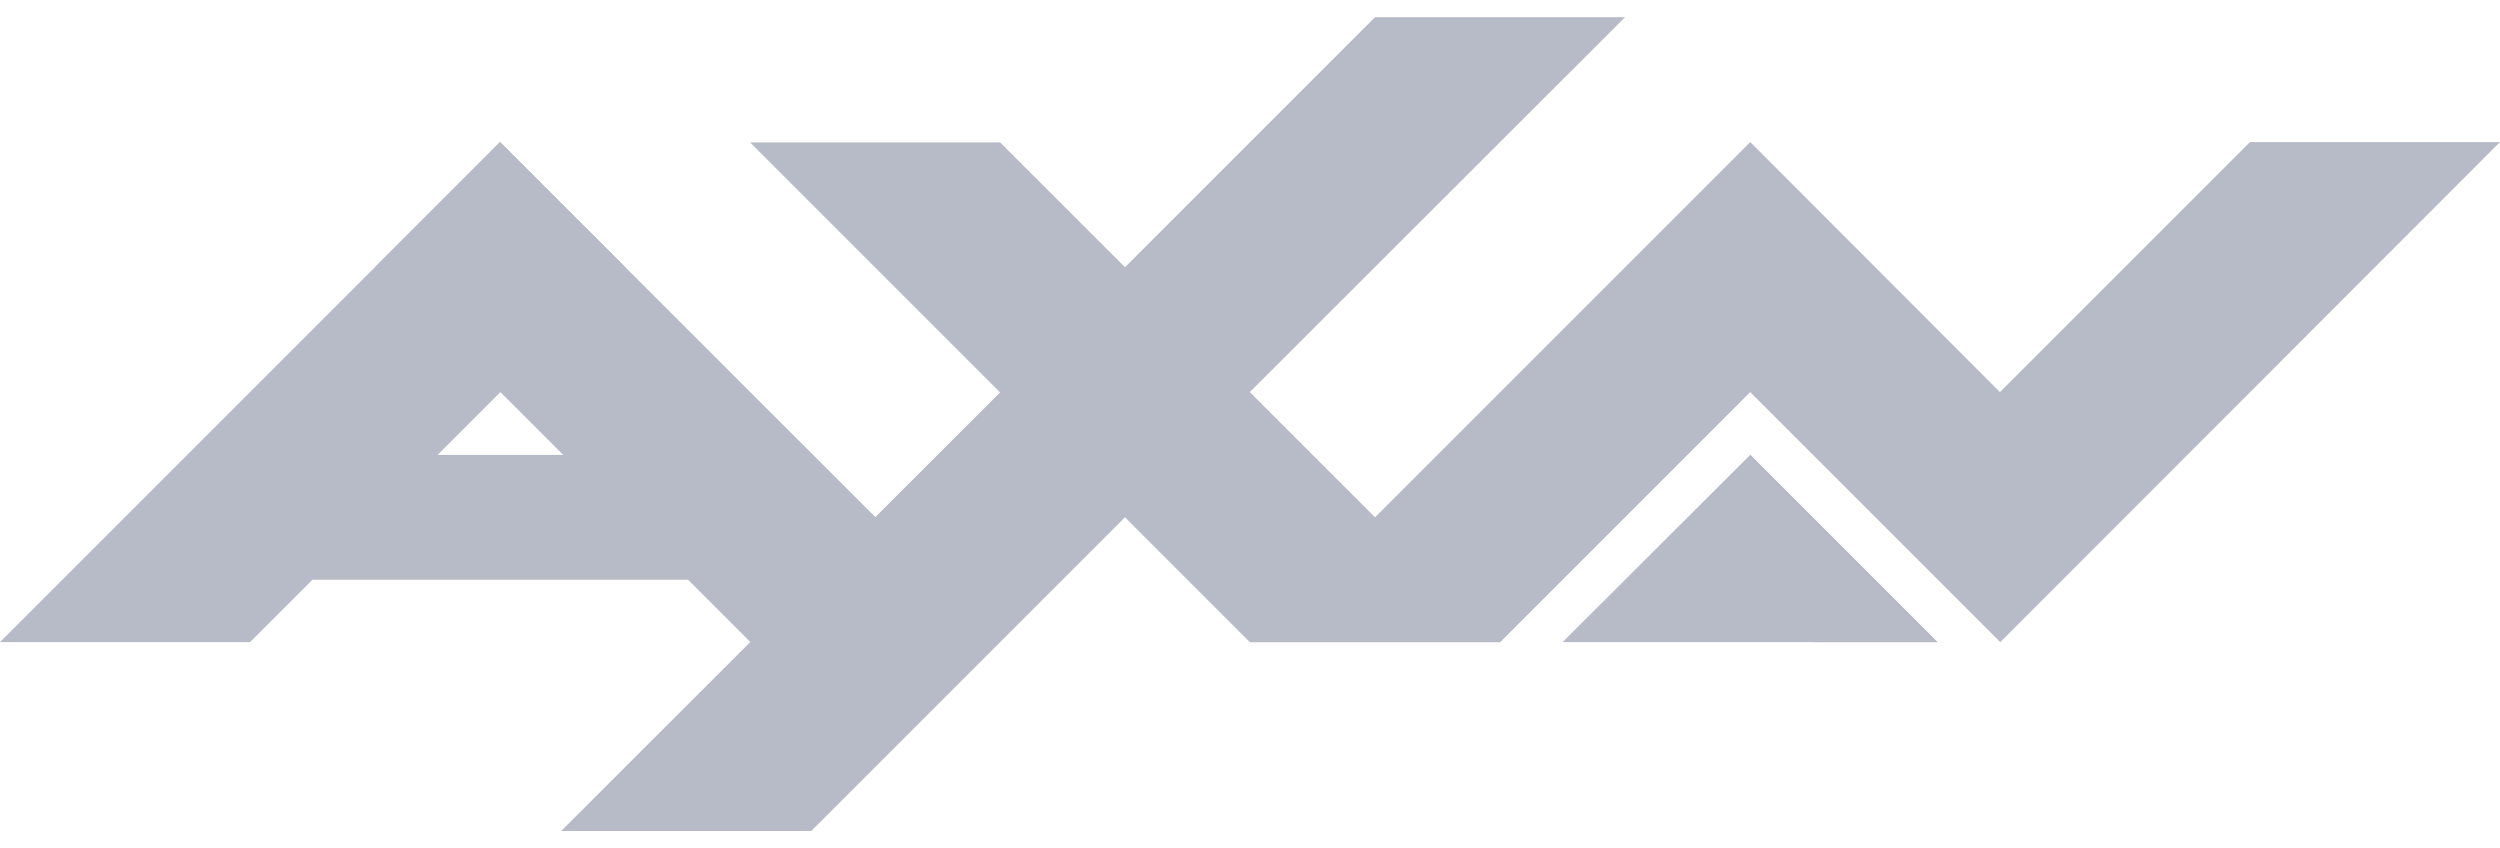 <svg xmlns="http://www.w3.org/2000/svg" width="112" height="38" viewBox="0 0 112 38" fill="none">
  <path d="M22.403 6.364L0 28.767H11.201L13.998 25.971H33.604L27.996 20.377H19.606L28.011 11.972L22.403 6.364Z" fill="#B7BAC7"/>
  <path d="M22.403 6.364L16.81 11.958L33.605 28.753H44.806L22.403 6.364Z" fill="#B7BAC7"/>
  <path d="M61.6 0.771L50.399 11.972L44.805 6.379H33.604L44.805 17.58L25.141 37.229H36.343L50.399 23.174L55.992 28.767H67.194L55.992 17.566L72.802 0.771H61.6Z" fill="#B7BAC7"/>
  <path d="M78.41 6.364L56.007 28.767H67.209L78.41 17.566L89.612 28.767L112 6.364H100.799L89.597 17.566L78.41 6.364Z" fill="#B7BAC7"/>
  <path d="M70.005 28.767H86.8L78.41 20.377L70.005 28.767Z" fill="#B7BAC7"/>
  <path d="M81.208 28.767H86.801L78.411 20.377L81.208 28.767Z" fill="#B7BAC7"/>
</svg>